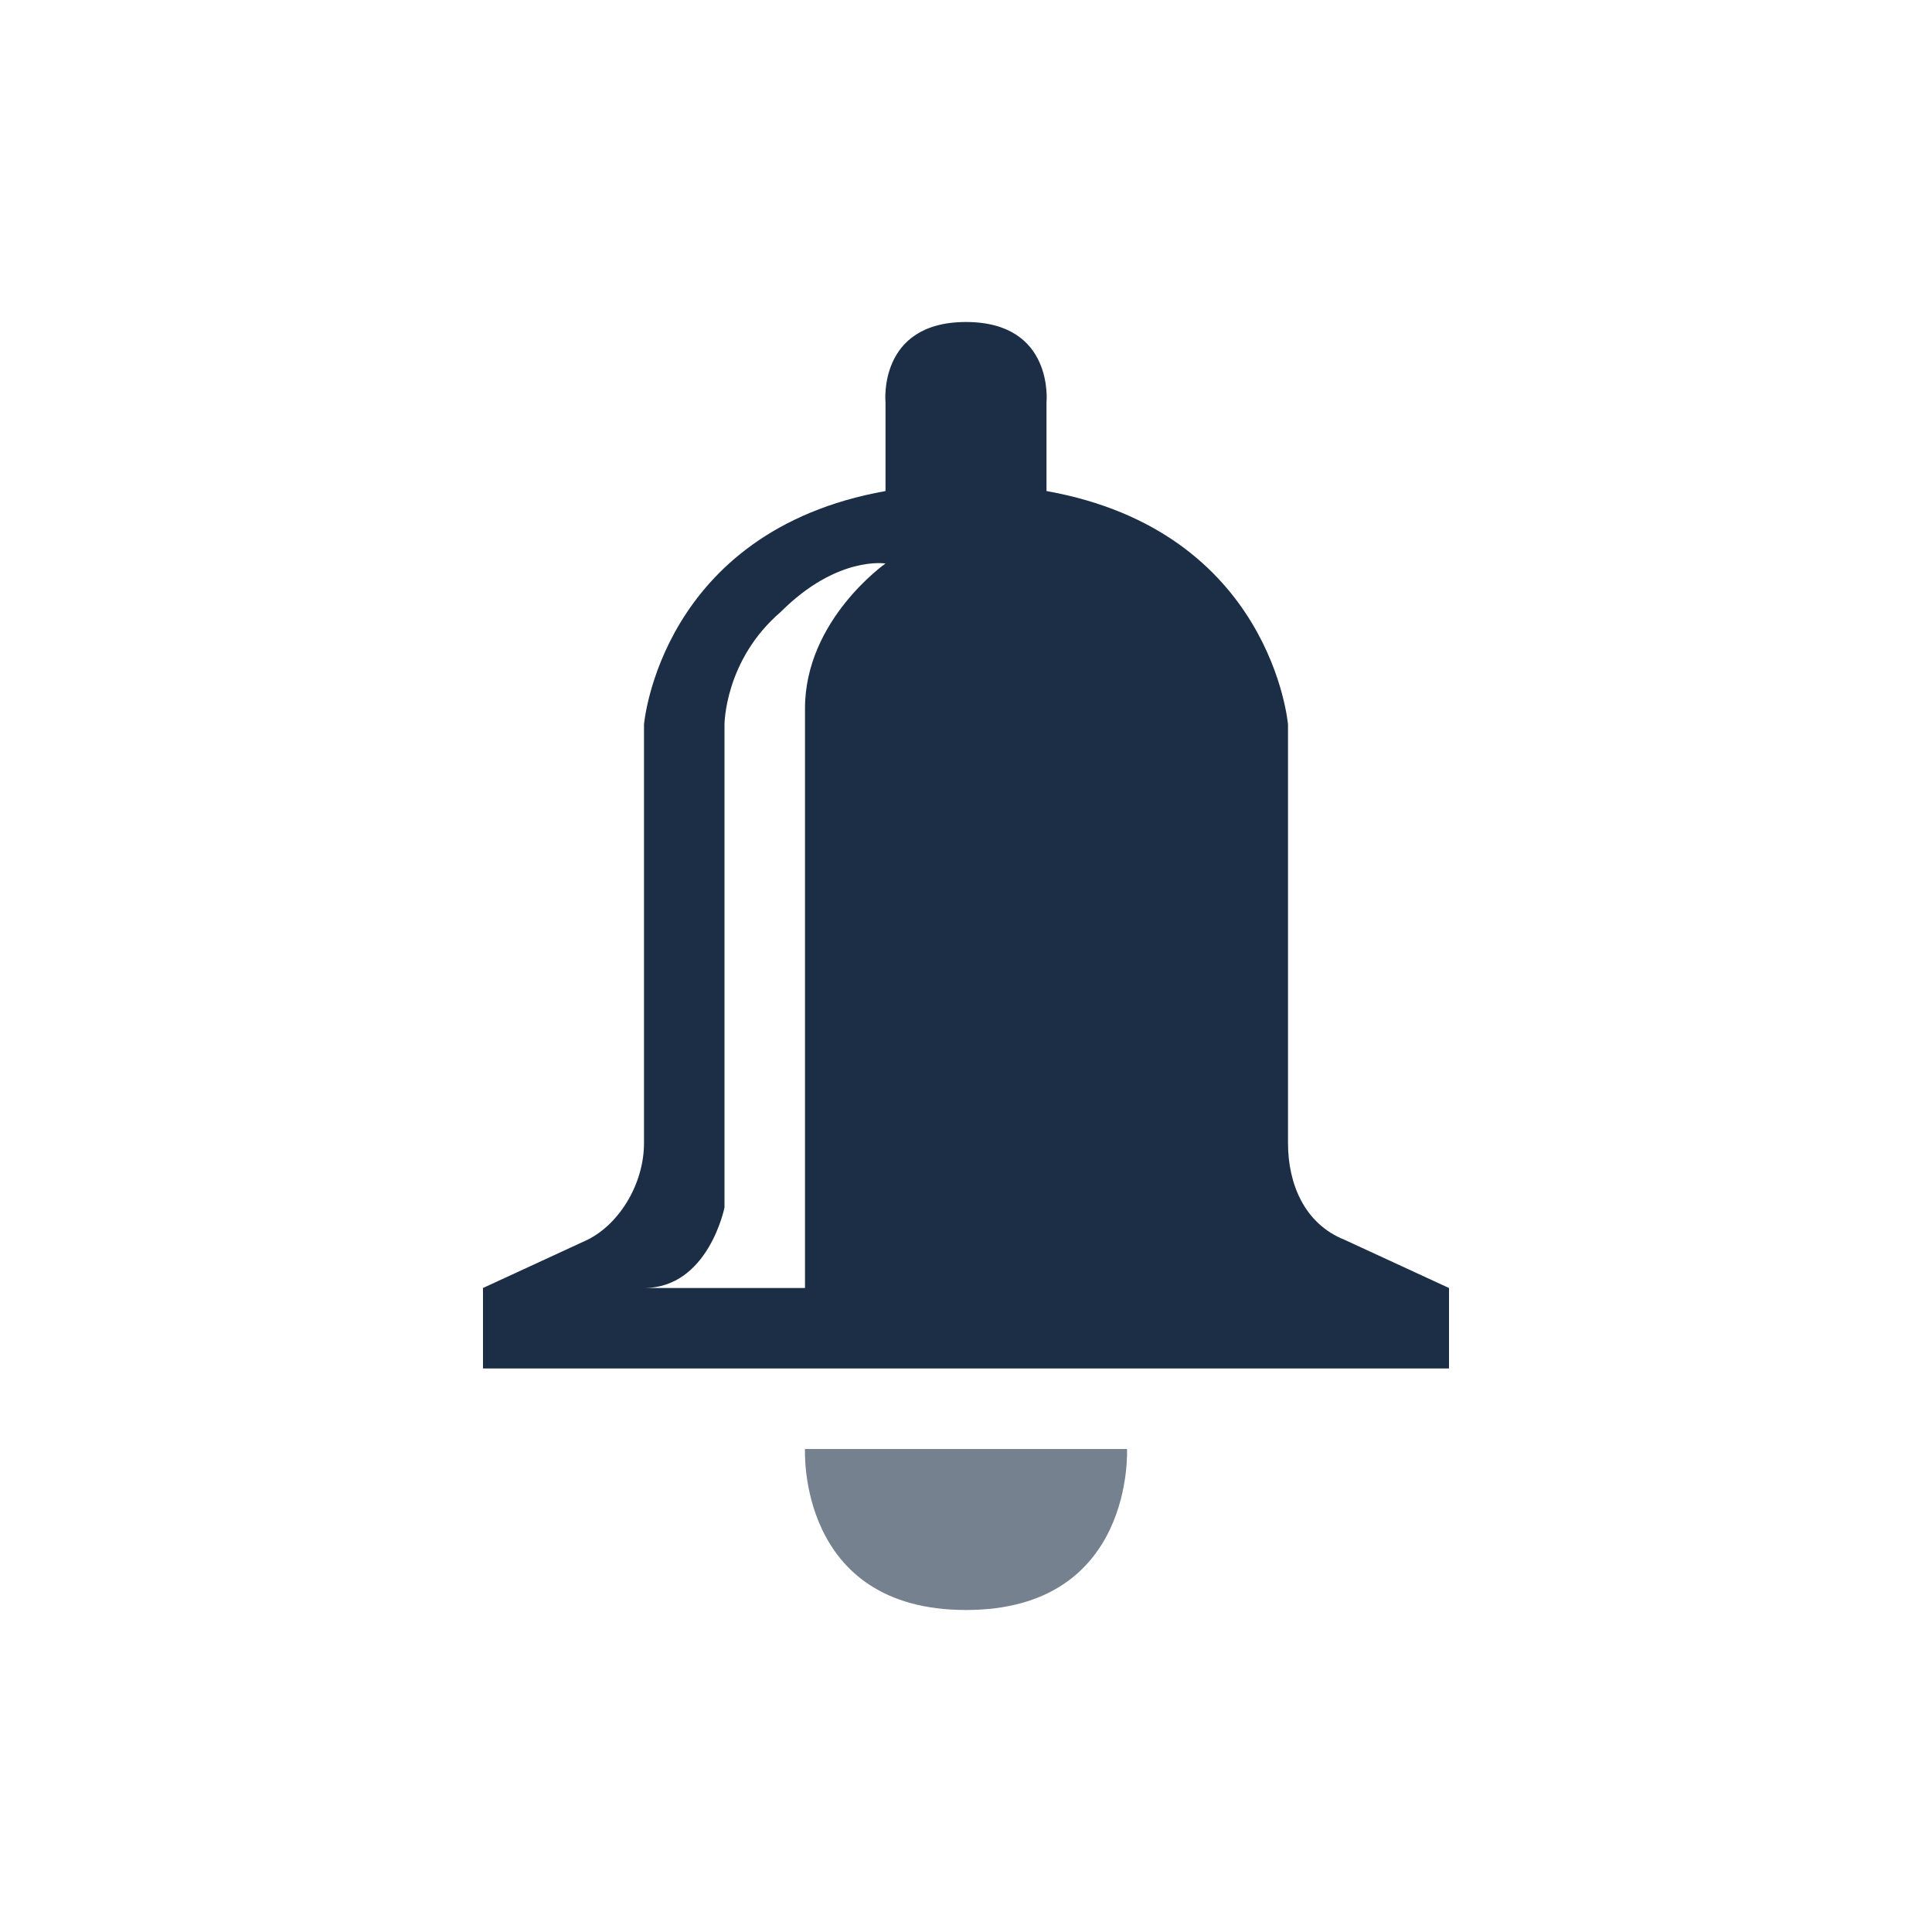 <svg width="24" height="24" viewBox="0 0 24 24" fill="none" xmlns="http://www.w3.org/2000/svg">
<path d="M10 18H14C14 18 14.1 20 12 20C9.9 20 10 18 10 18Z" fill="#1C2E45" fill-opacity="0.6"/>
<path d="M16.7 15.4C16.2 15.2 16 14.7 16 14.2V9C16 9 15.8 6.6 13 6.1V5C13 5 13.1 4 12 4C10.9 4 11 5 11 5V6.1C8.2 6.6 8 9 8 9V14.2C8 14.7 7.7 15.2 7.3 15.4L6 16V17H18V16L16.7 15.4ZM10 8.8V16H8C8.8 16 9 15 9 15V9C9 9 9 8.2 9.7 7.6C10.4 6.9 11 7 11 7C11 7 10 7.7 10 8.8Z" fill="#1C2E45" fill-opacity="1"/>
</svg>
